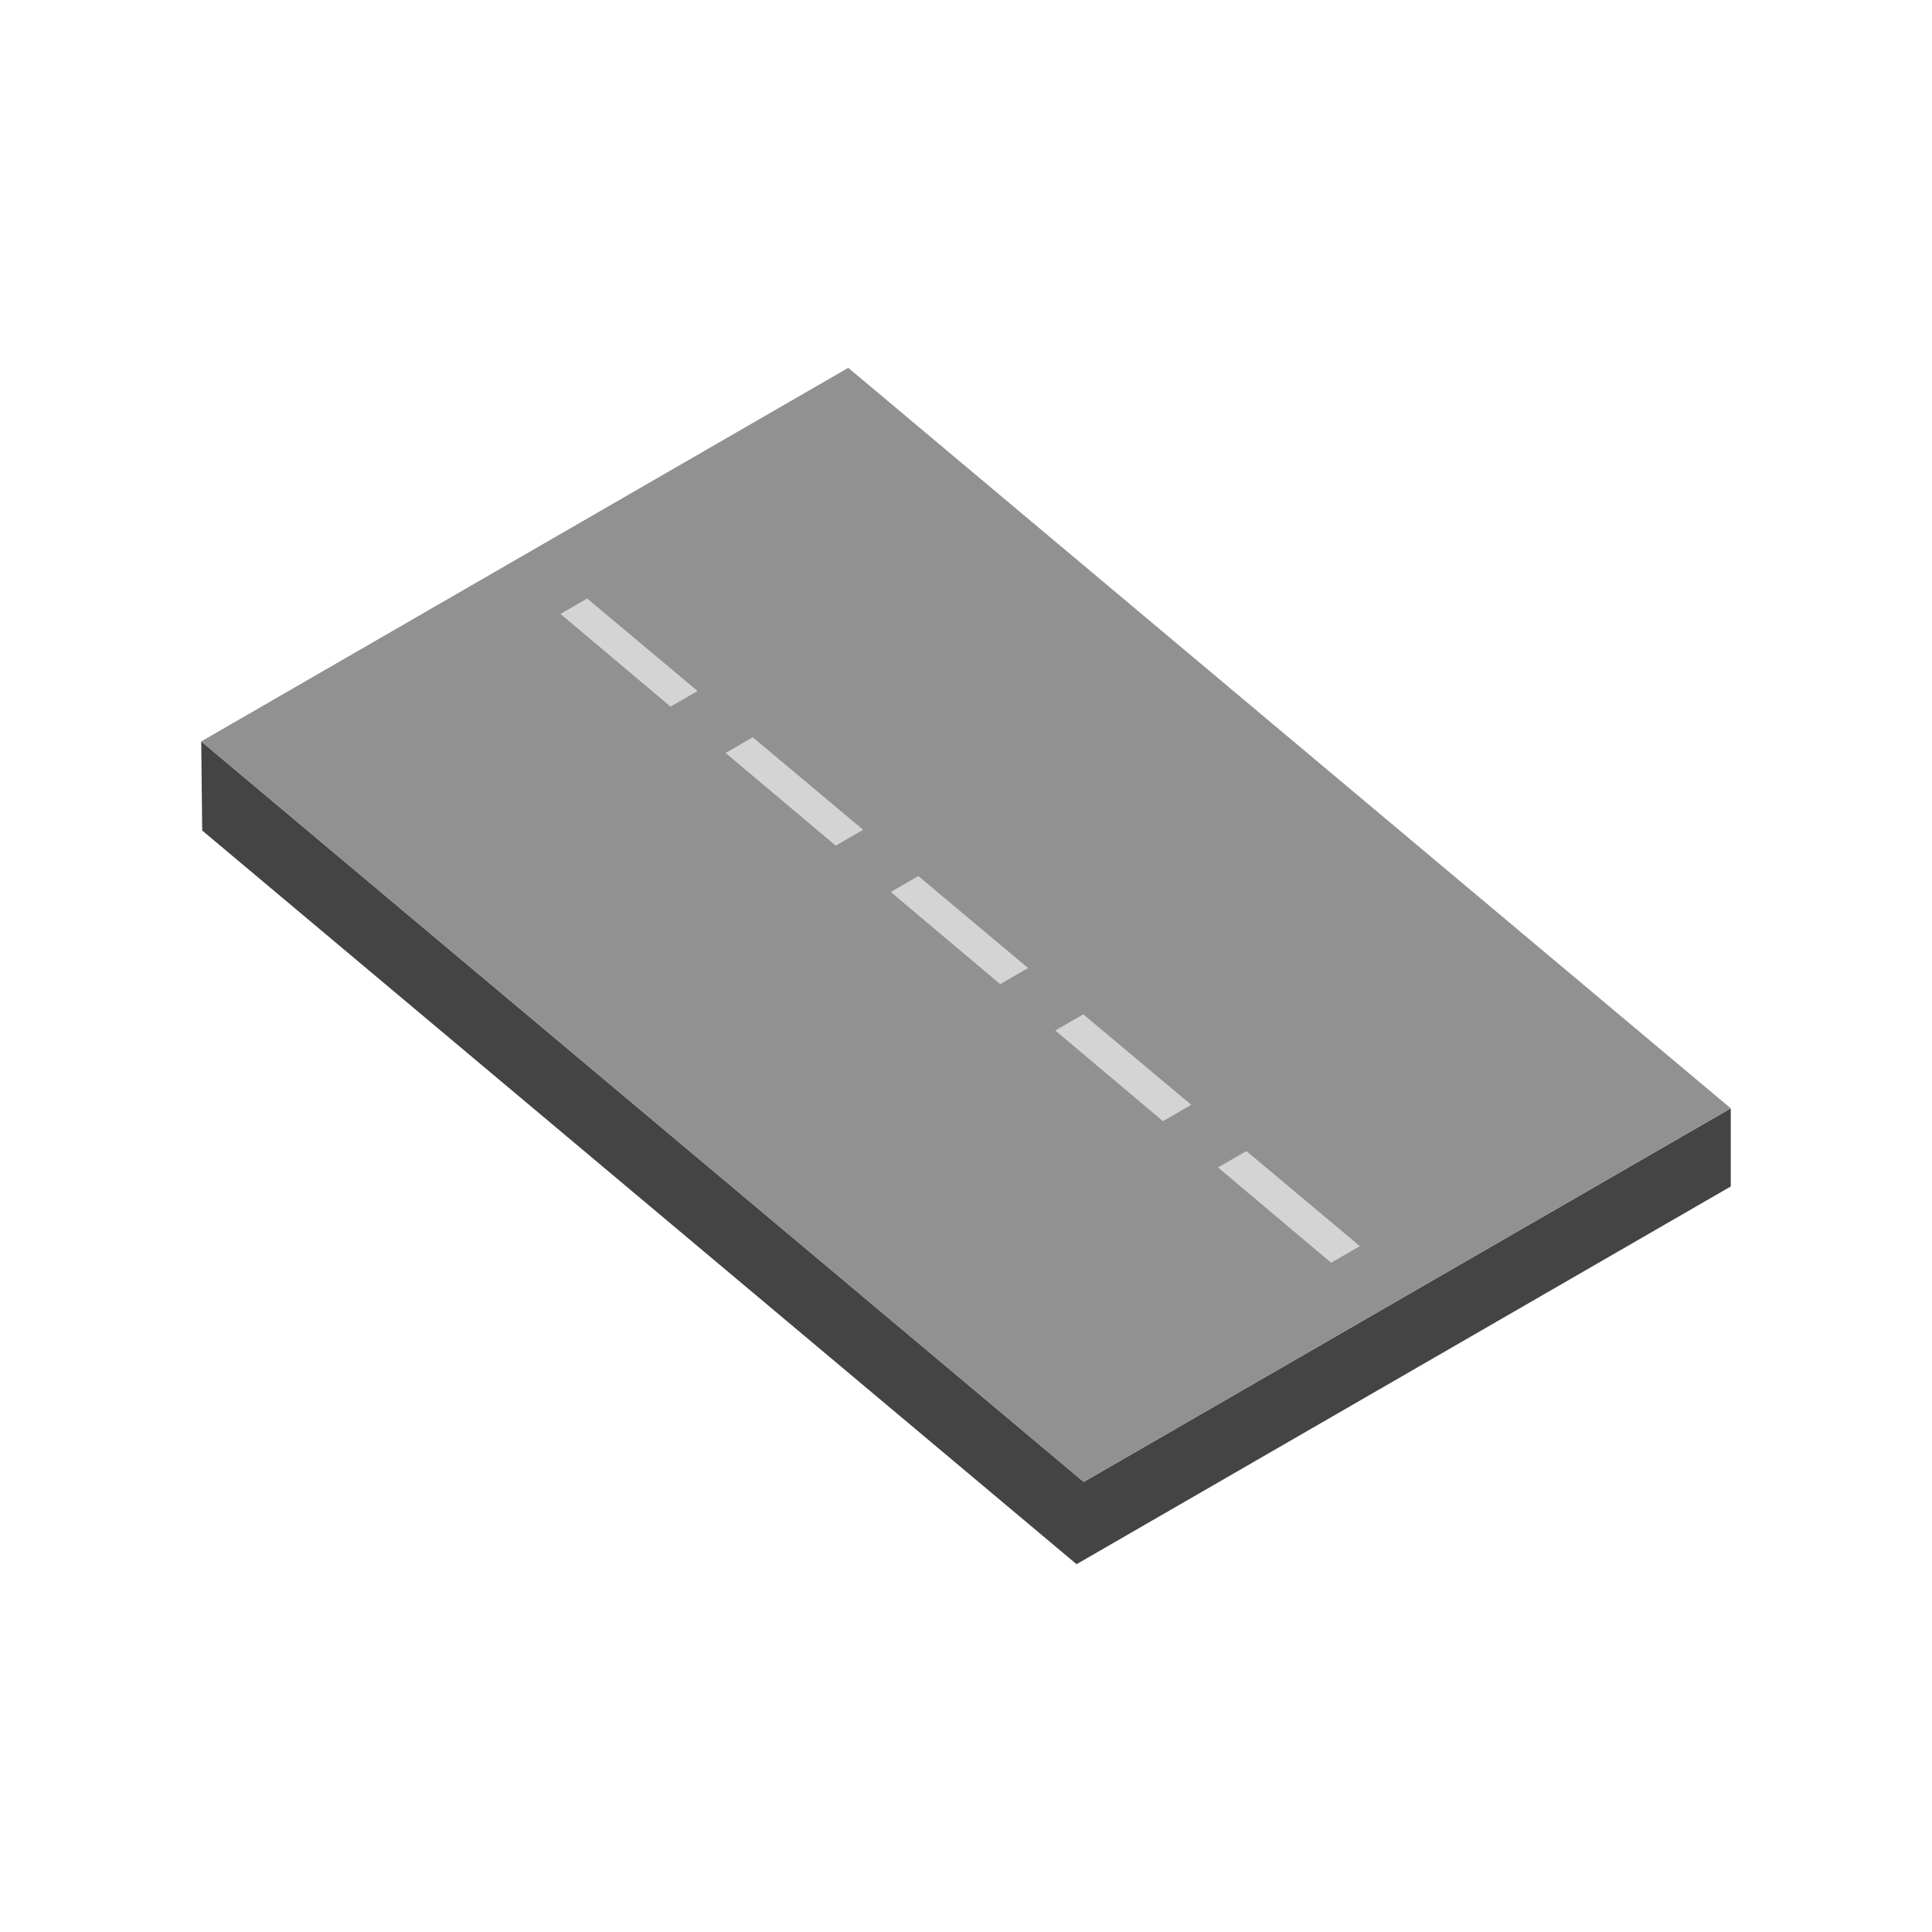 <svg xmlns="http://www.w3.org/2000/svg" xml:space="preserve" fill-rule="evenodd" stroke-linejoin="round" stroke-miterlimit="2" clip-rule="evenodd" viewBox="0 0 64 64">
  <g id="grey">
    <path fill="#444" fill-rule="nonzero" d="m6.698 27.512 28.964 24.304 21.672-12.513v-2.588L35.9 49.09 6.666 24.56l.032 2.952Z"/>
    <path fill="#929191" fill-rule="nonzero" d="M6.666 24.56 35.9 49.09l21.434-12.375L28.1 12.185 6.666 24.56Z"/>
    <path fill="#d4d4d4" d="m19.451 19.826 3.657 3.065-.895.517-3.647-3.071.885-.511Zm5.486 4.598 3.656 3.064-.909.525-3.647-3.07.9-.519Zm5.484 4.597 3.636 3.047-.924.533-3.625-3.053.913-.527Zm5.464 4.58 3.576 2.997-.937.541-3.567-3.003.928-.535Zm5.405 4.53 3.758 3.149-.952.55-3.748-3.156.942-.543Z"/>
  </g>
</svg>
